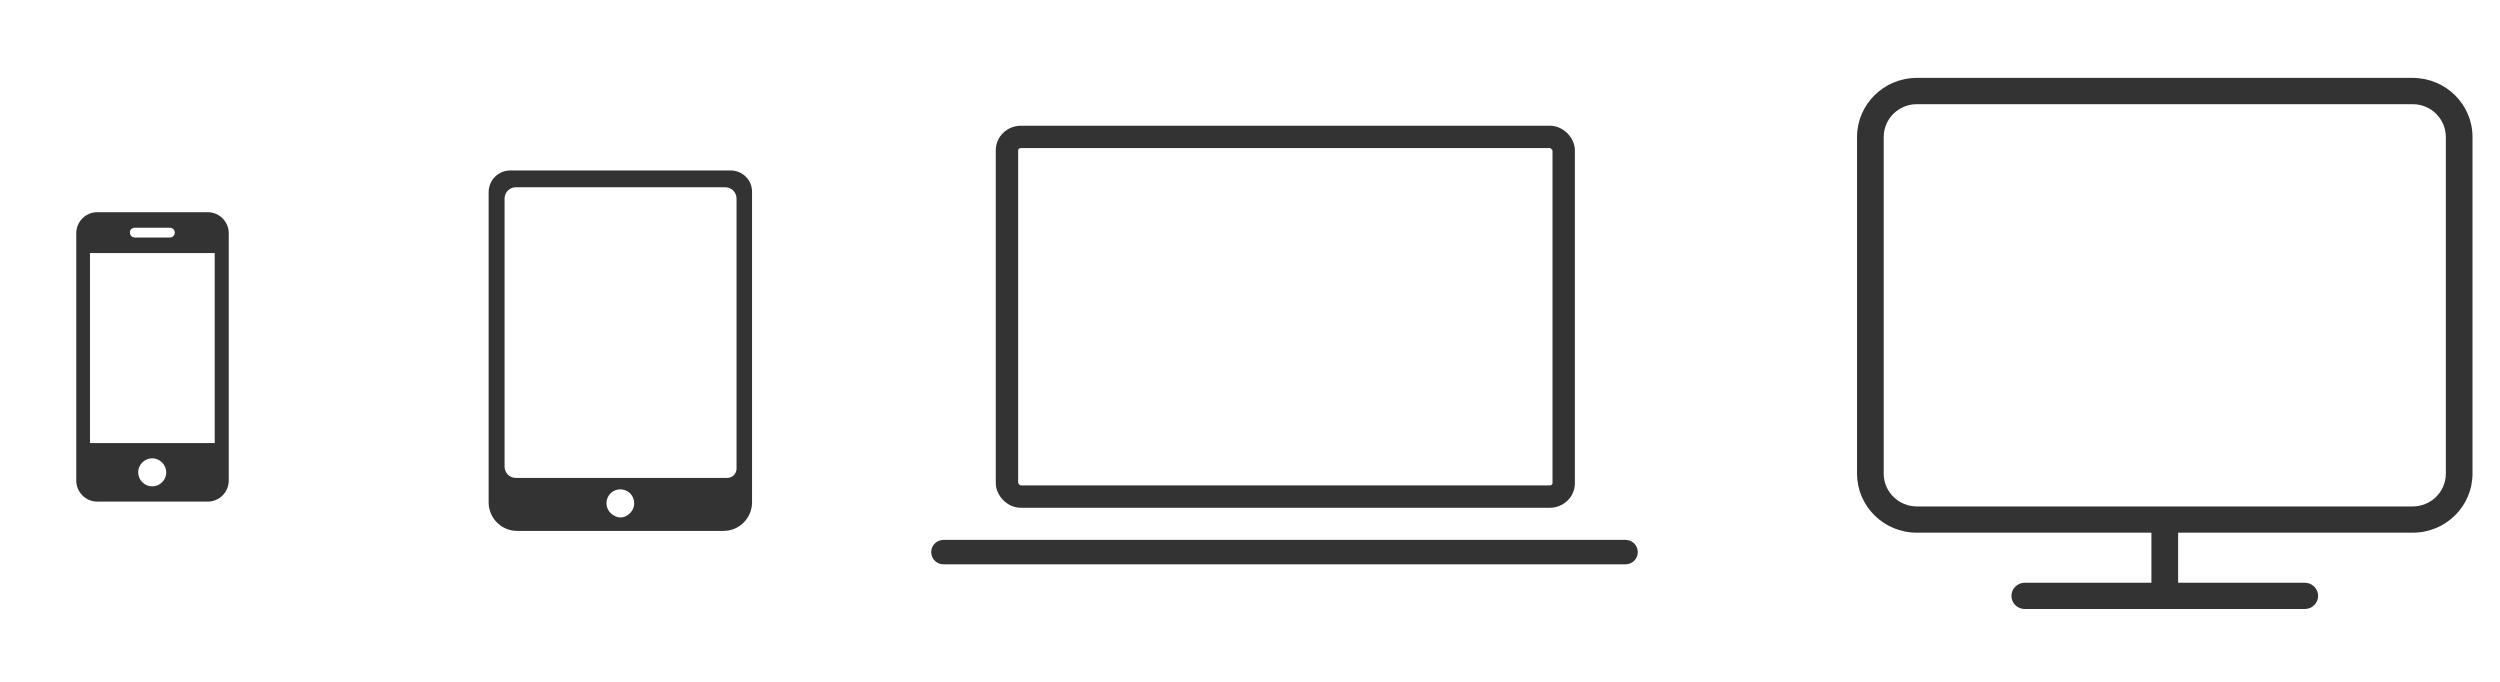 <svg width="220" height="60" viewBox="0 0 220 60" fill="none" xmlns="http://www.w3.org/2000/svg">
<path fill-rule="evenodd" clip-rule="evenodd" d="M212.321 6.855C215.23 6.859 217.579 9.188 217.581 12.052V41.7C217.57 44.557 215.223 46.875 212.321 46.877H191.675V51.281H202.819C203.473 51.281 203.994 51.805 203.994 52.438C203.994 53.071 203.473 53.594 202.819 53.594H178.181C177.527 53.594 177.005 53.071 177.005 52.438C177.005 51.805 177.527 51.281 178.181 51.281H189.324V46.877H168.678C165.777 46.875 163.43 44.557 163.419 41.7V12.052C163.421 9.188 165.77 6.859 168.678 6.855H212.321ZM212.323 44.567C213.913 44.564 215.219 43.296 215.233 41.706V12.052C215.23 10.454 213.923 9.168 212.322 9.168H168.678C167.077 9.168 165.769 10.455 165.767 12.052L165.767 41.701L165.767 41.706C165.781 43.296 167.088 44.564 168.678 44.567H212.323Z" fill="#333333"/>
<g clip-path="url(#clip0)">
<path fill-rule="evenodd" clip-rule="evenodd" d="M89.597 13.229C89.597 13.154 89.672 13.031 89.838 13.031H136.381C136.396 13.031 136.46 13.042 136.539 13.124C136.576 13.161 136.601 13.2 136.614 13.23C136.618 13.238 136.62 13.244 136.621 13.248V42.52C136.621 42.594 136.547 42.717 136.381 42.717H89.838C89.823 42.717 89.759 42.706 89.68 42.624C89.643 42.587 89.618 42.548 89.605 42.518C89.601 42.511 89.599 42.505 89.597 42.501V13.229ZM89.838 11.063C88.653 11.063 87.629 12 87.629 13.229V42.52C87.629 43.1 87.912 43.629 88.265 43.994C88.629 44.37 89.178 44.685 89.838 44.685H136.381C137.566 44.685 138.59 43.748 138.59 42.52V13.229C138.59 12.648 138.307 12.119 137.954 11.755C137.589 11.378 137.041 11.063 136.381 11.063H89.838ZM81.947 48.586C81.947 47.991 82.428 47.51 83.022 47.51H143.049C143.643 47.51 144.125 47.991 144.125 48.586C144.125 49.18 143.643 49.661 143.049 49.661H83.022C82.428 49.661 81.947 49.18 81.947 48.586Z" fill="#333333"/>
</g>
<path fill-rule="evenodd" clip-rule="evenodd" d="M44.916 15H64.3C65.332 15 66.216 15.85 66.179 16.924L66.18 44.203C66.18 45.572 65.075 46.72 63.674 46.72H45.506C44.143 46.72 43 45.61 43 44.203V16.924C43 15.852 43.848 15 44.916 15ZM54.023 45.361C54.191 45.471 54.392 45.536 54.608 45.536C54.897 45.536 55.159 45.421 55.351 45.234C55.631 45.011 55.81 44.666 55.81 44.28C55.81 43.606 55.264 43.06 54.59 43.06C53.916 43.06 53.37 43.606 53.37 44.28C53.37 44.749 53.635 45.157 54.023 45.361ZM64.005 42.056C64.447 42.056 64.816 41.685 64.816 41.242V17.48C64.816 16.924 64.374 16.48 63.821 16.48H45.395C44.843 16.48 44.401 16.924 44.401 17.48V41.057C44.401 41.612 44.843 42.056 45.395 42.056H64.005Z" fill="#333333"/>
<g clip-path="url(#clip1)">
<path d="M18.279 18.671H8.563C7.543 18.671 6.711 19.504 6.711 20.523V42.29C6.711 43.311 7.544 44.142 8.563 44.142H18.279C19.299 44.142 20.13 43.309 20.13 42.29V20.523C20.13 19.504 19.298 18.671 18.279 18.671V18.671ZM11.863 20.04H14.95C15.191 20.04 15.38 20.228 15.38 20.47C15.38 20.711 15.192 20.9 14.95 20.9H11.863C11.622 20.9 11.434 20.712 11.434 20.47C11.407 20.228 11.622 20.04 11.863 20.04V20.04ZM13.393 42.8C12.722 42.8 12.158 42.236 12.158 41.565C12.158 40.894 12.722 40.33 13.393 40.33C14.064 40.33 14.628 40.894 14.628 41.565C14.628 42.263 14.064 42.8 13.393 42.8ZM18.895 38.989H7.918V22.267H18.895V38.989Z" fill="#333333"/>
</g>
<defs>
<clipPath id="clip0">
<rect width="62.22" height="60" fill="white" transform="translate(82)"/>
</clipPath>
<clipPath id="clip1">
<rect width="26.84" height="26.84" fill="white" transform="translate(0 18)"/>
</clipPath>
</defs>
</svg>
